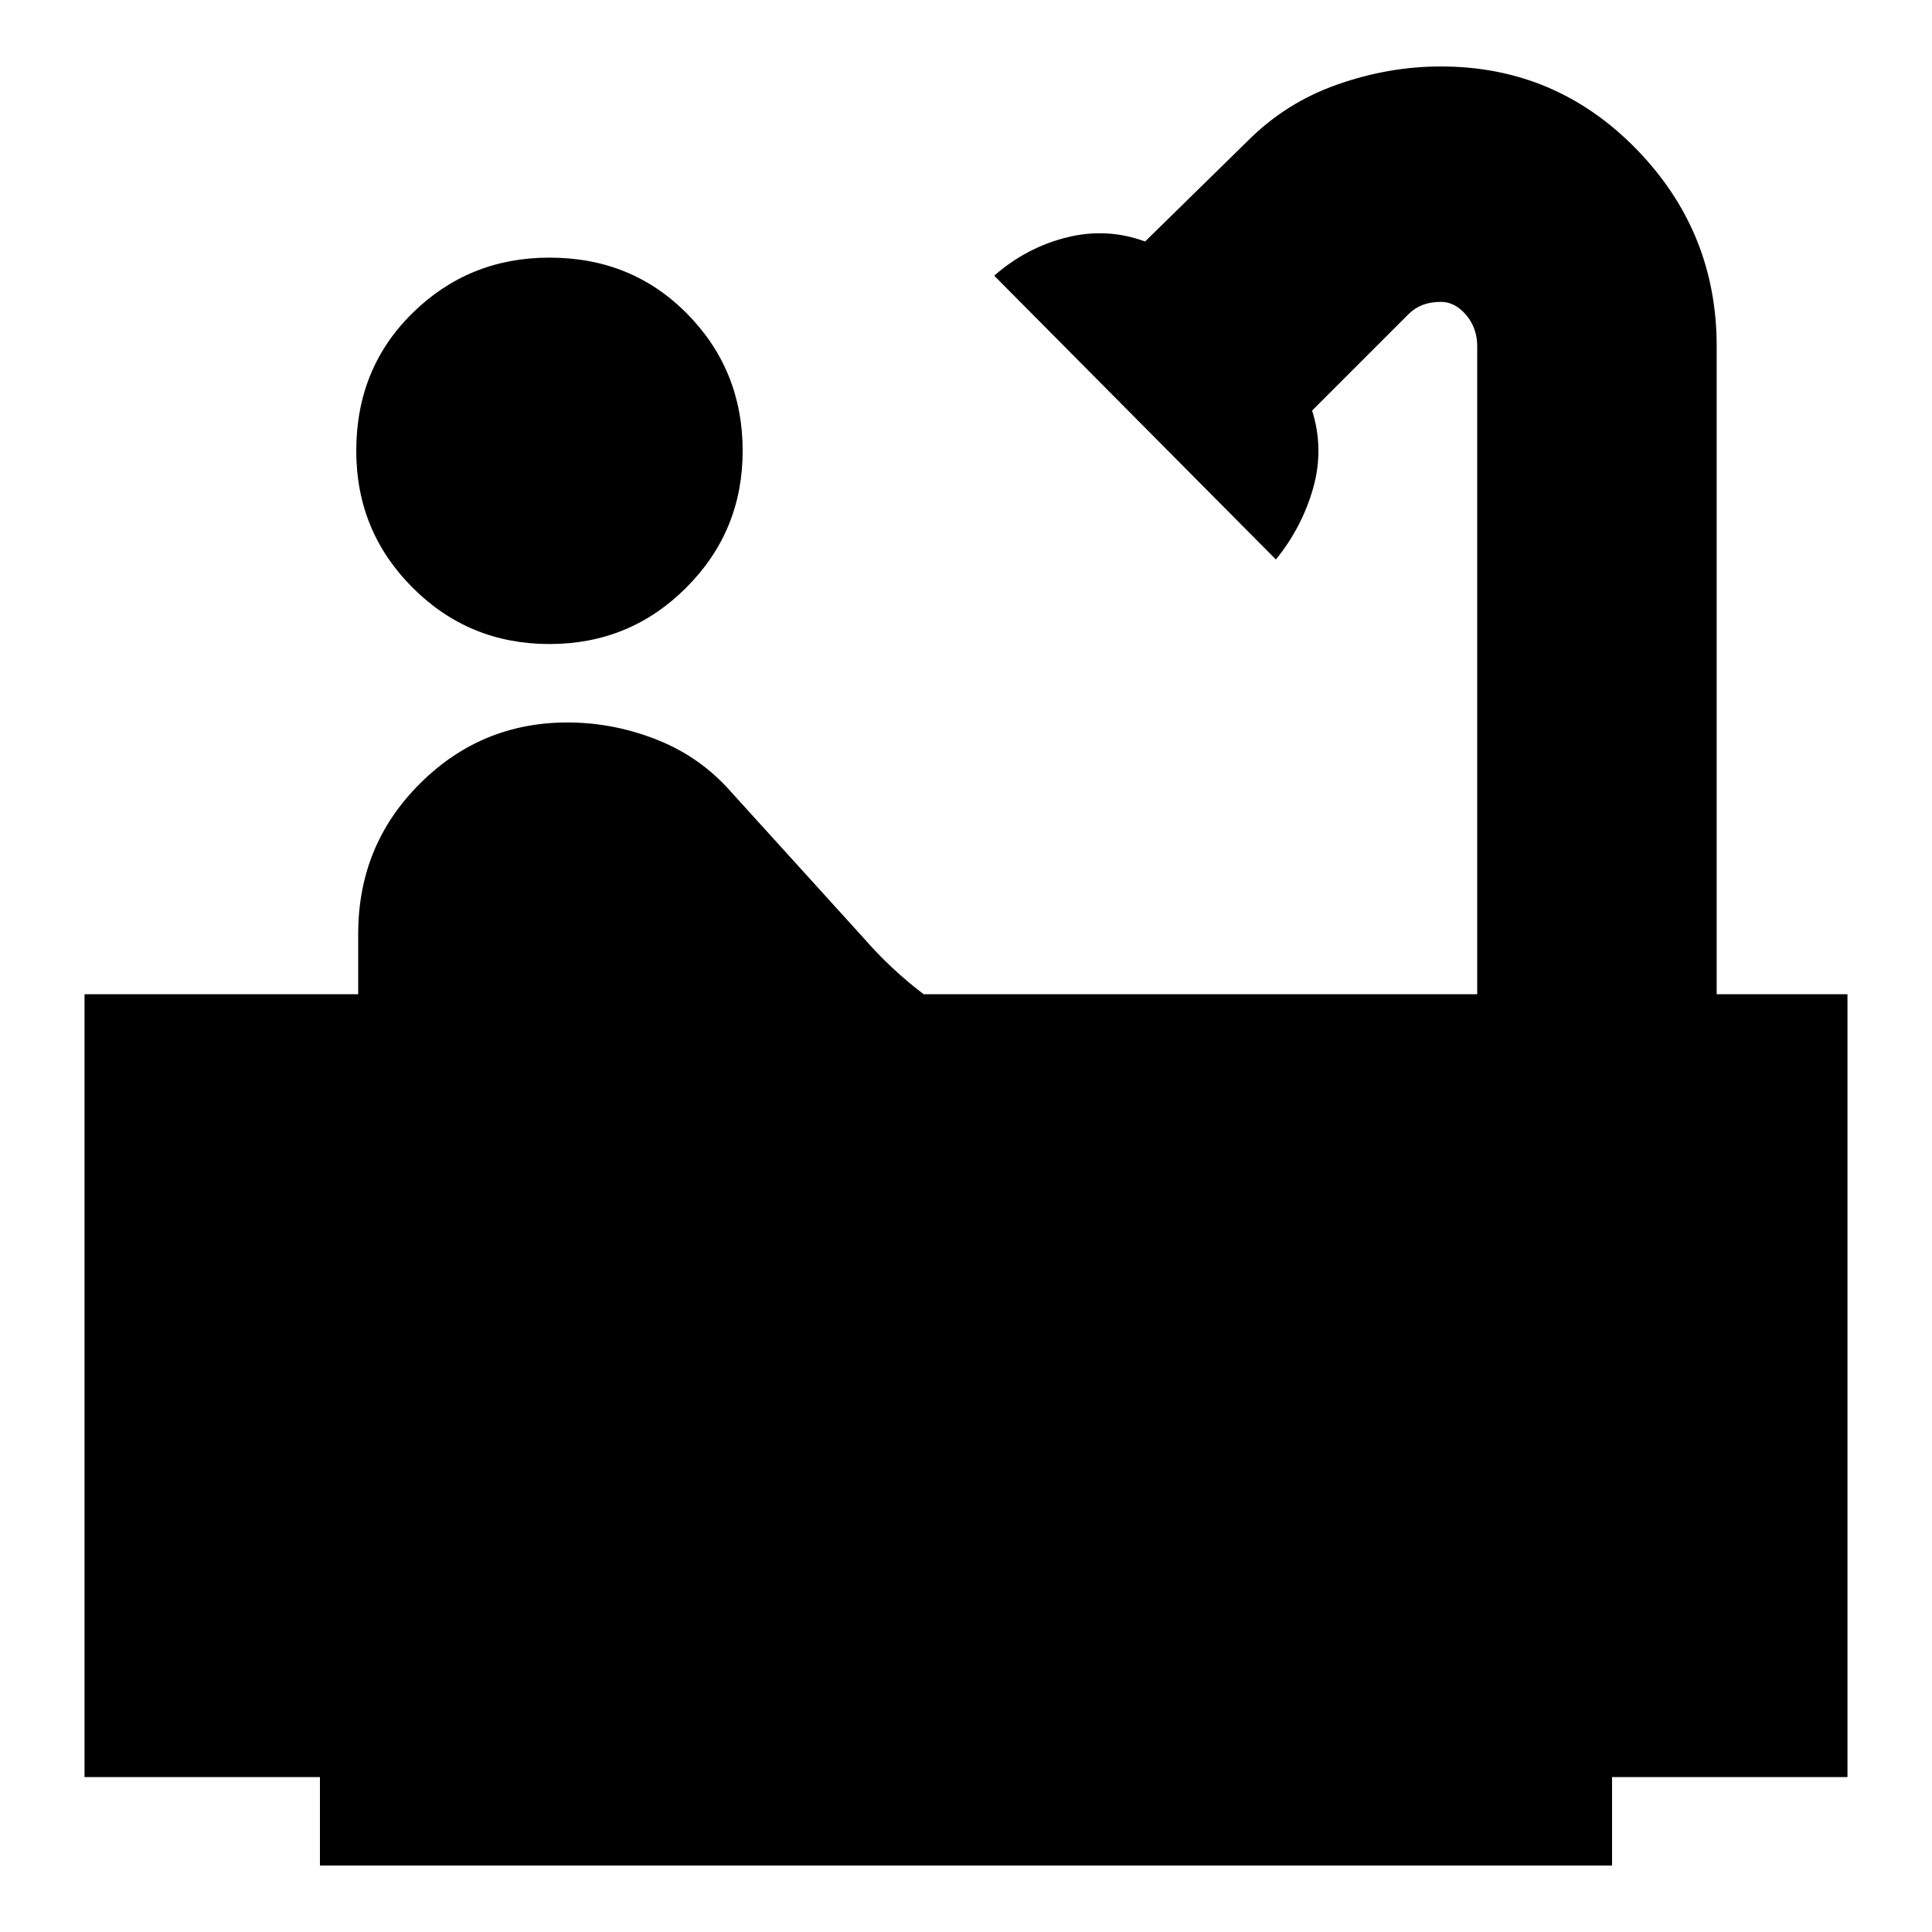 <svg xmlns="http://www.w3.org/2000/svg" height="20" width="20"><path d="M5.688 6.667q-.834 0-1.417-.584-.583-.583-.583-1.416 0-.855.583-1.427.583-.573 1.417-.573.854 0 1.427.583.573.583.573 1.417 0 .833-.584 1.416-.583.584-1.416.584ZM3.312 19.312v-.916H.875v-8.104h2.833v-.625q0-.917.636-1.552.635-.636 1.531-.636.458 0 .896.167.437.166.75.5l1.417 1.562q.145.167.302.313.156.146.322.271h5.73V3.583q0-.187-.115-.323-.115-.135-.26-.135-.105 0-.188.031-.083.032-.146.094l-1 1q.125.396.011.802-.115.406-.386.74l-2.916-2.938q.333-.292.75-.396.416-.104.812.042l1.063-1.042q.395-.396.927-.583.531-.187 1.073-.187 1.187 0 2.021.854.833.854.833 2.041v6.709h1.354v8.104h-2.437v.916Z"/></svg>